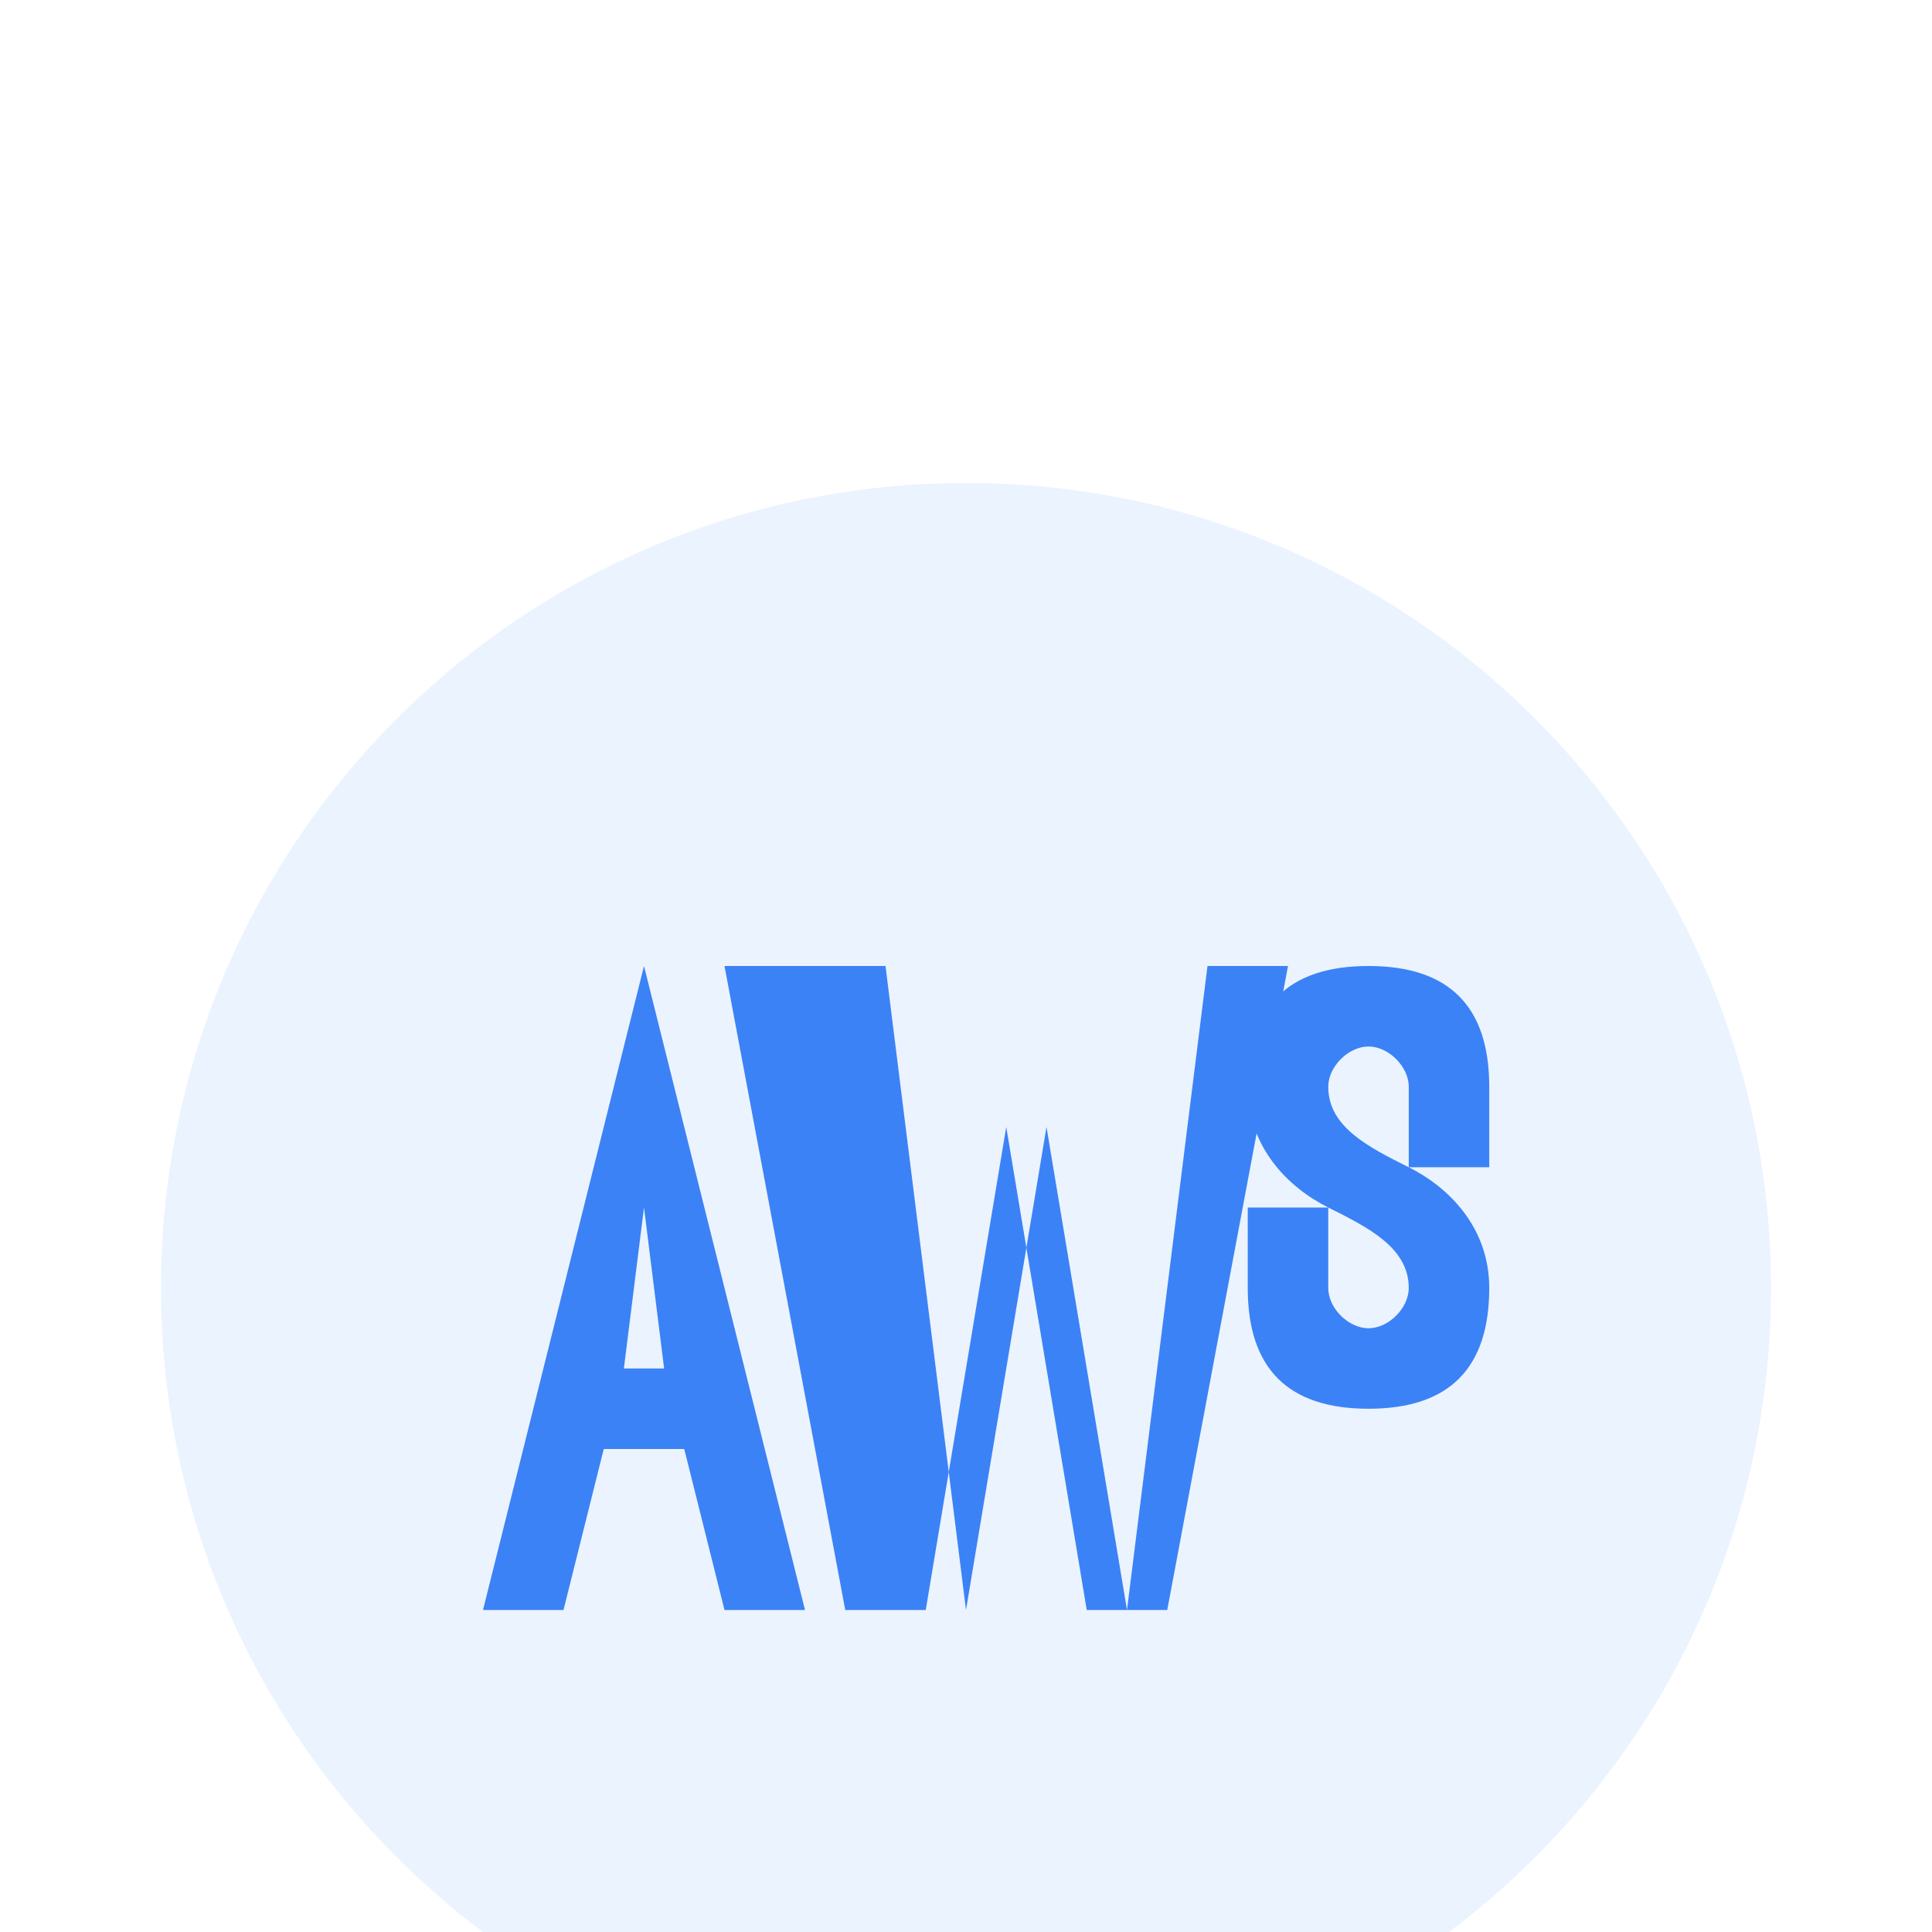 <?xml version="1.0" encoding="UTF-8"?>
<svg width="48" height="48" viewBox="0 0 48 48" fill="none" xmlns="http://www.w3.org/2000/svg">
  <!-- AWS Logo -->
  <g transform="translate(4,12)">
    <!-- Cloud Shape -->
    <path d="M20 0C31.046 0 40 8.954 40 20C40 31.046 31.046 40 20 40C8.954 40 0 31.046 0 20C0 8.954 8.954 0 20 0Z" fill="#3B82F6" fill-opacity="0.1"/>
    
    <!-- AWS Letters -->
    <g transform="translate(8,12)" fill="#3B82F6">
      <!-- A -->
      <path d="M0 16L4 0L8 16H6L5 12H3L2 16H0ZM3.5 10H4.5L4 6L3.5 10Z"/>
      <!-- W -->
      <path d="M10 0L12 16L14 4L16 16L18 0H20L17 16H15L13 4L11 16H9L6 0H10Z"/>
      <!-- S -->
      <path d="M22 0C24 0 25 1 25 3V5H23V3C23 2.5 22.5 2 22 2C21.5 2 21 2.5 21 3C21 4 22 4.5 23 5C24 5.5 25 6.5 25 8C25 10 24 11 22 11C20 11 19 10 19 8V6H21V8C21 8.5 21.5 9 22 9C22.5 9 23 8.5 23 8C23 7 22 6.5 21 6C20 5.5 19 4.5 19 3C19 1 20 0 22 0Z"/>
    </g>
  </g>
</svg> 